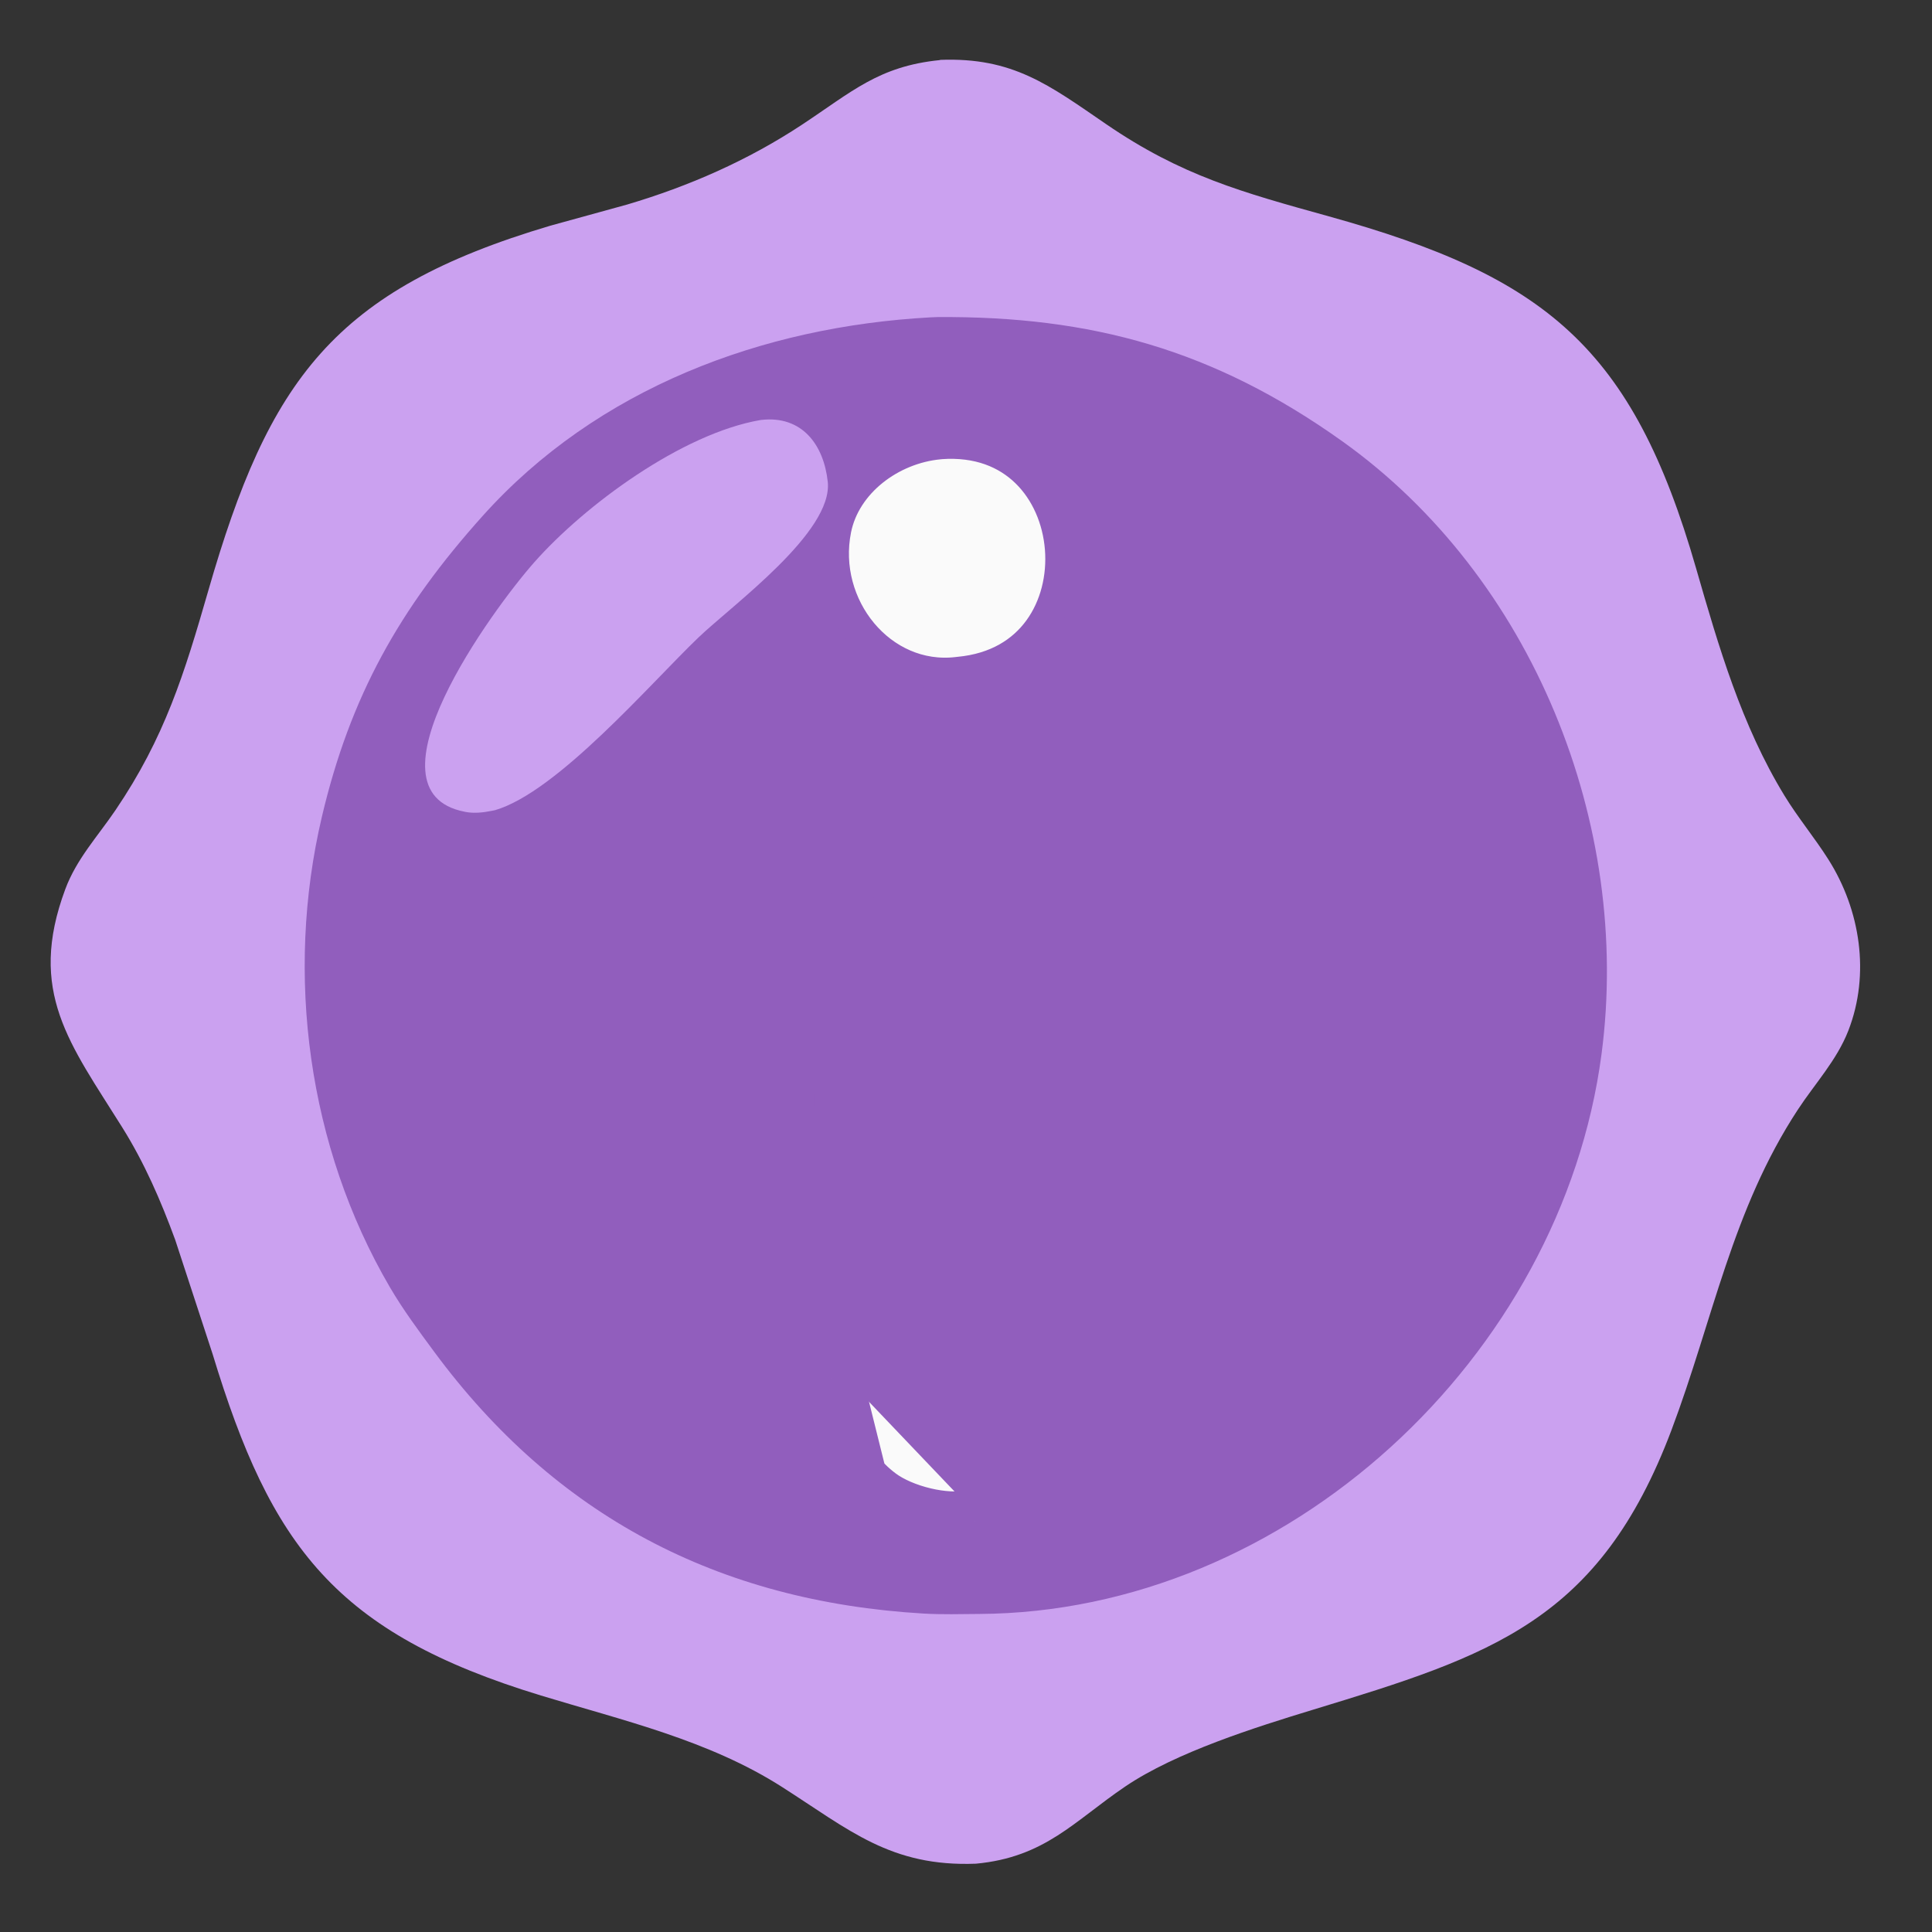 <svg width="87" height="87" viewBox="0 0 87 87" fill="none" xmlns="http://www.w3.org/2000/svg">
<rect x="0" y="0" width="87" height="87" fill="#333333" stroke="none"/>
<path d="M42.325 2.706L42.333 2.696C45.614 2.571 47.233 3.825 49.812 5.591C53.212 7.919 55.935 8.658 59.841 9.743C69.588 12.452 73.51 15.62 76.38 25.602C77.393 29.125 78.426 32.664 80.352 35.821C80.96 36.818 81.71 37.716 82.334 38.702C83.777 40.981 84.219 43.869 83.235 46.405C82.714 47.745 81.734 48.786 80.956 49.973C77.997 54.485 77.136 59.442 75.27 64.394C72.02 73.018 67.12 74.554 59.138 76.987C56.544 77.777 52.946 78.907 50.67 80.449C48.376 82.003 47.058 83.635 43.946 83.924C40.108 84.072 38.246 82.404 35.211 80.466C31.917 78.363 28.055 77.476 24.362 76.352C15.101 73.532 12.205 69.633 9.574 60.974L7.89 55.832C7.239 54.059 6.507 52.37 5.502 50.763C3.148 46.998 1.22 44.664 2.94 40.041C3.445 38.683 4.397 37.665 5.195 36.49C7.419 33.212 8.302 30.338 9.381 26.593C12.106 17.126 15.016 13.06 24.783 10.163L28.247 9.209C31.03 8.384 33.678 7.222 36.105 5.621C38.353 4.138 39.569 2.98 42.325 2.706Z" fill="#CBA1F0"/>
<path d="M41.897 14.291L42.214 14.278C49.154 14.229 54.665 15.749 60.443 19.87C69.009 25.98 73.49 37.113 72.117 47.479C70.311 61.116 57.95 72.603 44.094 72.678C43.263 72.684 42.415 72.709 41.585 72.66C32.322 72.116 24.994 68.237 19.558 60.88C18.858 59.932 18.149 58.979 17.554 57.96C13.865 51.649 12.826 43.881 14.491 36.796C15.769 31.36 17.978 27.419 21.739 23.228C26.898 17.479 34.331 14.705 41.897 14.291Z" fill="#915EBD"/>
<path d="M42.293 19.969L42.313 19.967L42.333 19.965L42.346 19.962C44.06 19.837 45.343 20.386 46.229 21.25C47.133 22.131 47.664 23.382 47.769 24.695C47.873 26.009 47.546 27.336 46.797 28.362C46.059 29.374 44.883 30.132 43.191 30.291L43.18 30.292L43.169 30.293L43.103 30.301C39.672 30.7 36.922 27.312 37.62 23.833L37.62 23.833C38.045 21.72 40.109 20.174 42.293 19.969Z" fill="#FAFAFA" stroke="#915EBD" stroke-width="1.434"/>
<path d="M34.235 18.916L34.297 18.908C36.11 18.709 37.095 20.02 37.275 21.696C37.517 23.962 32.984 27.24 31.453 28.706C29.291 30.777 25.105 35.658 22.293 36.483L22.107 36.52C21.747 36.592 21.331 36.633 20.968 36.563L20.917 36.552C16.193 35.628 22.188 27.437 24.054 25.326C26.328 22.752 30.697 19.53 34.235 18.916Z" fill="#CBA1F0"/>
<path d="M42.209 36.257L42.168 36.262C40.103 36.533 38.394 38.122 38.155 40.168L38.155 40.168C38.121 40.461 38.124 40.756 38.127 41.096C38.128 41.21 38.13 41.328 38.129 41.454M42.209 36.257L37.413 41.454M42.209 36.257L42.23 36.251C44.733 35.973 47.184 37.503 47.65 39.949L48.354 39.814L42.209 36.257ZM38.129 41.454C38.129 41.454 38.129 41.454 38.129 41.454L37.413 41.454M38.129 41.454L38.129 41.453L37.413 41.454M38.129 41.454L38.135 62.08L37.418 62.081M37.413 41.454L37.418 62.081M37.418 62.081L38.135 62.08M37.418 62.081L38.135 62.08M38.135 62.08C38.136 63.17 38.173 64.069 38.414 64.86C38.645 65.62 39.072 66.303 39.913 66.93C40.353 67.258 41.023 67.551 41.755 67.723C42.438 67.884 43.105 67.922 43.619 67.829M38.135 62.08L39.485 67.505C40.562 68.308 42.554 68.812 43.892 68.505M43.619 67.829L43.522 67.891L43.508 67.899L43.892 68.505M43.619 67.829L43.639 67.817L43.776 67.791C45.833 67.413 47.594 65.992 47.825 64.01L47.825 64.01C47.857 63.743 47.855 63.469 47.852 63.153C47.852 63.057 47.851 62.956 47.851 62.851C47.851 62.85 47.851 62.849 47.851 62.849L48.568 62.85L48.537 64.094C48.258 66.488 46.16 68.082 43.905 68.497L43.892 68.505M43.619 67.829C43.657 67.822 43.695 67.815 43.732 67.806L43.881 68.459L43.892 68.505" fill="#FAFAFA" stroke="#915EBD" stroke-width="1.434"/>
</svg>
